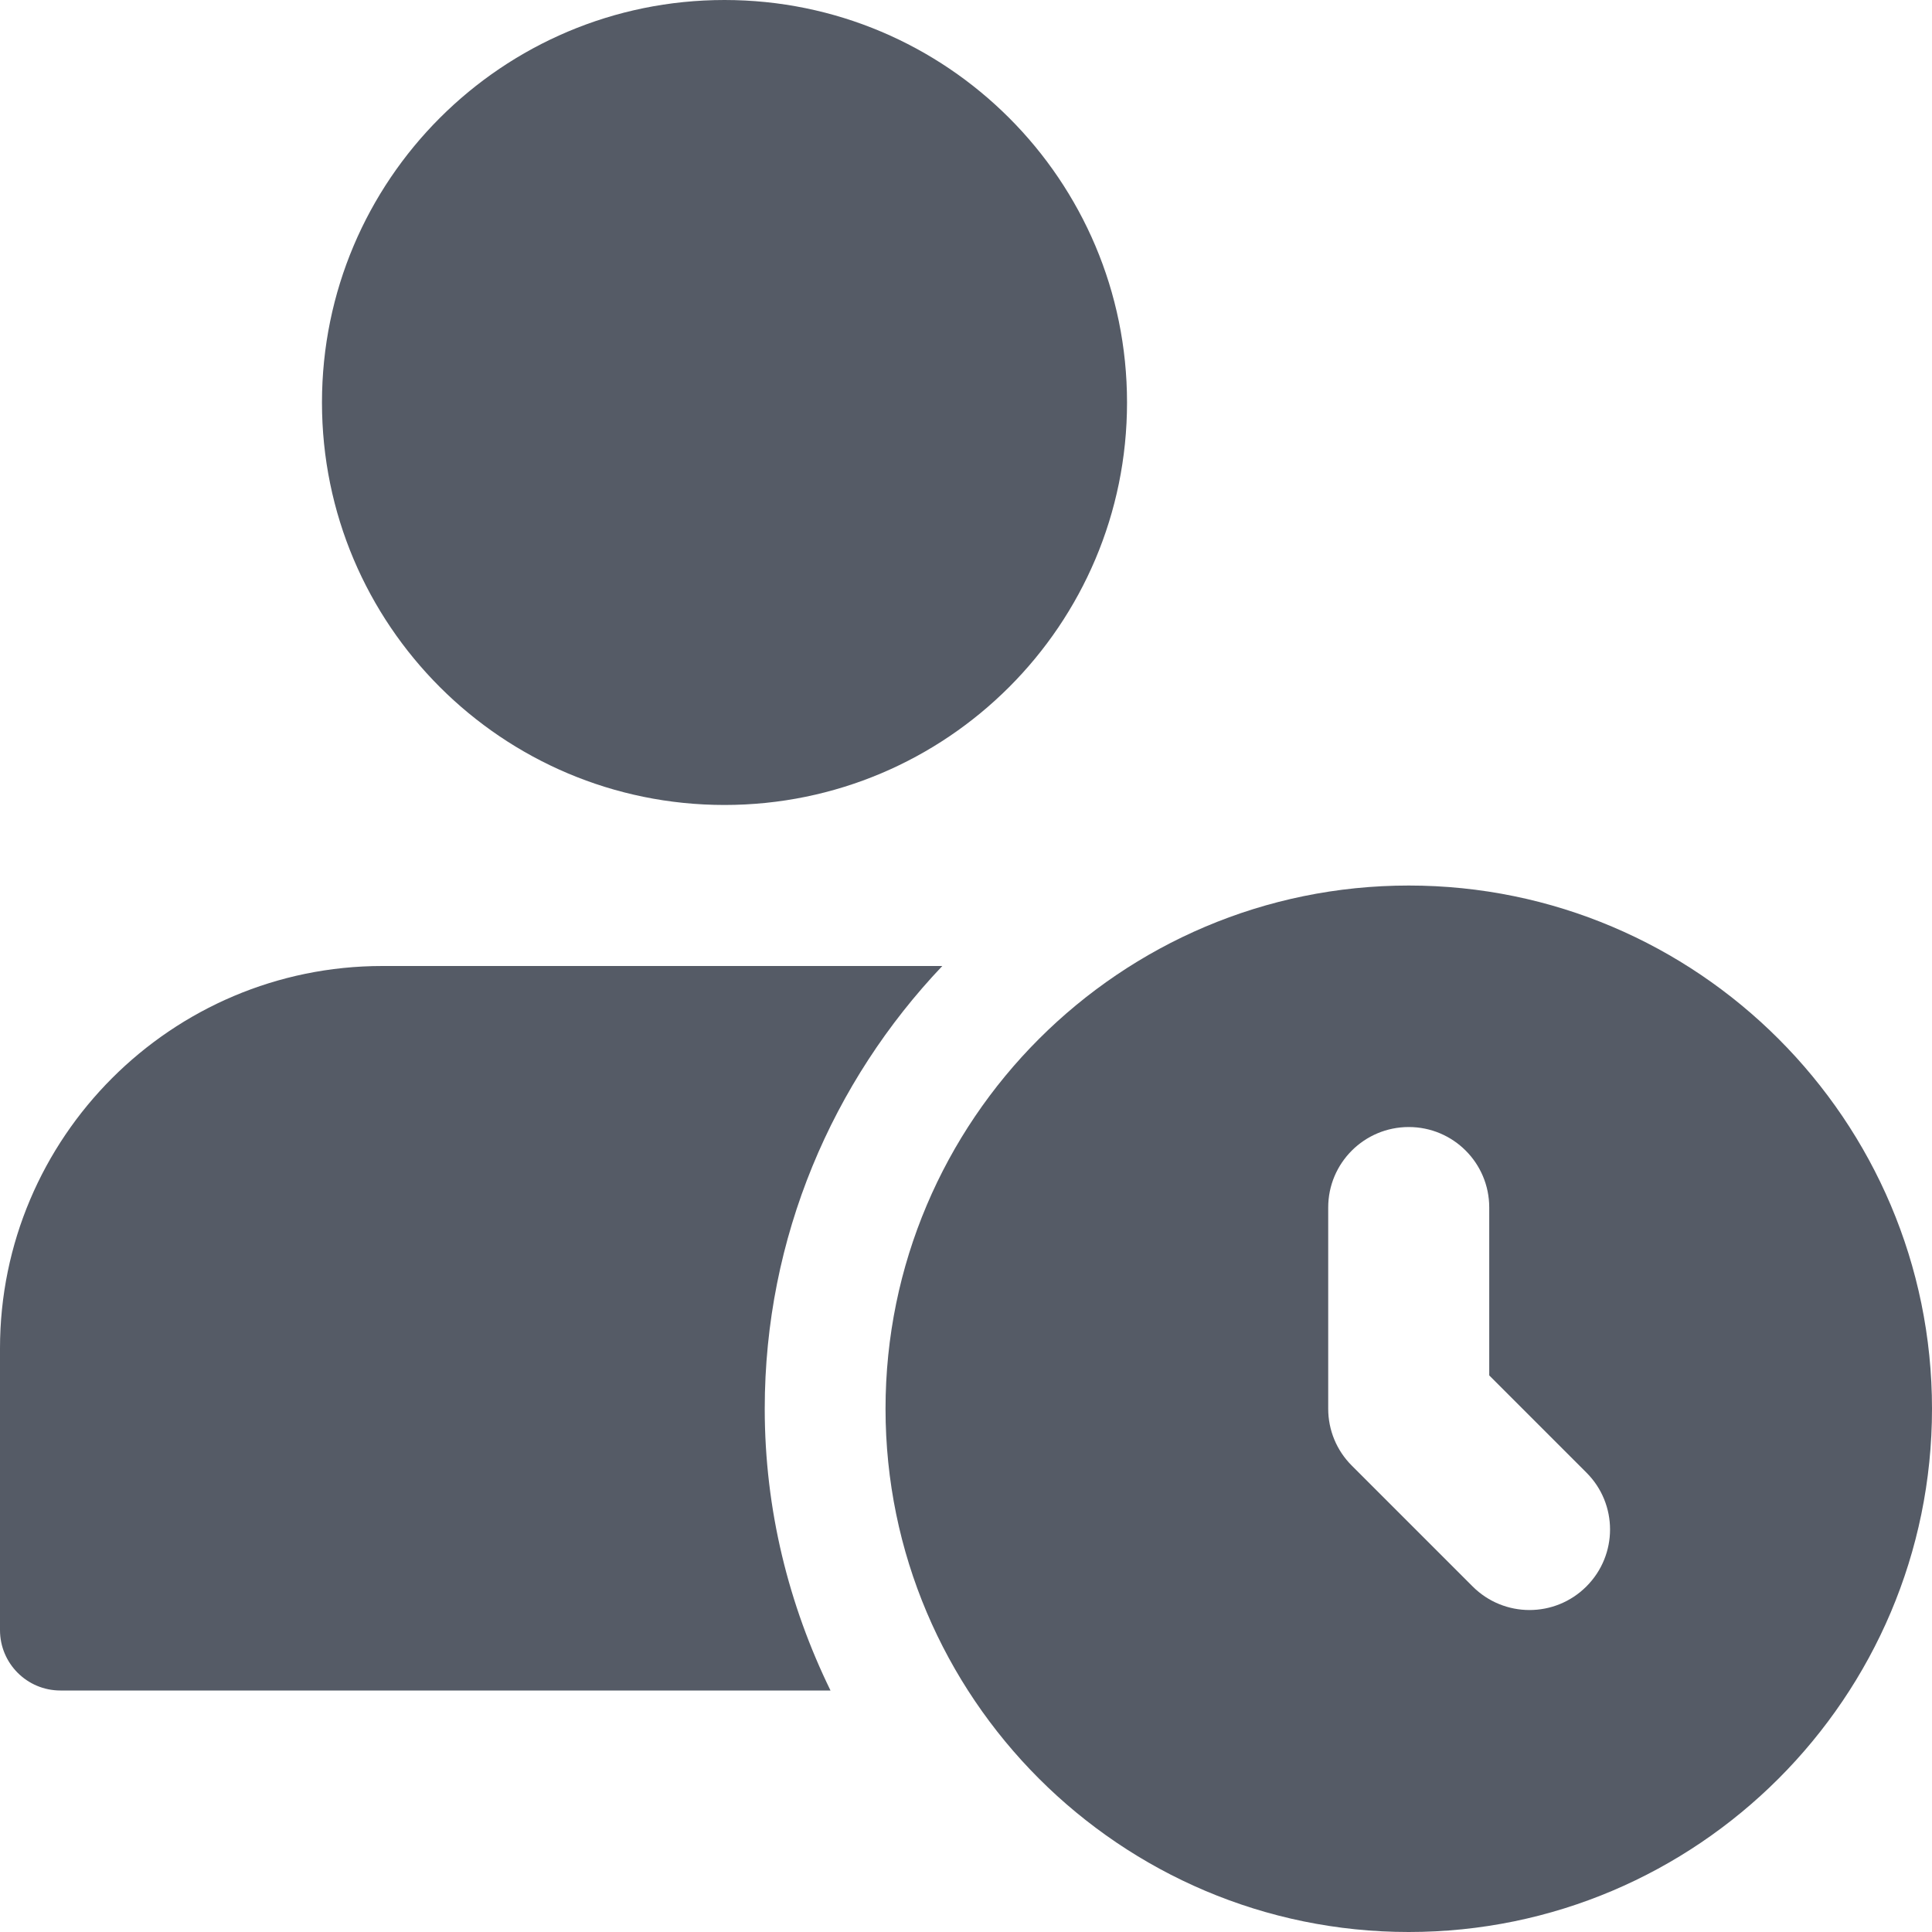 <svg width='23' height='23' viewBox='0 0 23 23' fill='none' xmlns='http://www.w3.org/2000/svg'>
  <g clip-path='url(#clip0_1275_3850)'>
    <path
      d='M8.625 9.583C11.271 9.583 13.417 7.438 13.417 4.792C13.417 2.145 11.271 0 8.625 0C5.979 0 3.833 2.145 3.833 4.792C3.833 7.438 5.979 9.583 8.625 9.583Z'
      fill='#555B66' />
    <path
      d='M9.104 16.771C9.104 14.729 9.912 12.875 11.218 11.5H4.552C2.042 11.5 0 13.542 0 16.052V19.406C0 19.803 0.322 20.125 0.719 20.125H9.887C9.391 19.11 9.104 17.974 9.104 16.771Z'
      fill='#555B66' />
    <path
      d='M16.771 10.542C13.336 10.542 10.542 13.336 10.542 16.771C10.542 20.206 13.336 23 16.771 23C20.206 23 23 20.206 23 16.771C23 13.336 20.206 10.542 16.771 10.542ZM18.886 18.886C18.699 19.073 18.454 19.167 18.208 19.167C17.963 19.167 17.718 19.073 17.531 18.886L16.093 17.448C15.913 17.269 15.812 17.026 15.812 16.771V14.375C15.812 13.845 16.242 13.417 16.771 13.417C17.3 13.417 17.729 13.845 17.729 14.375V16.374L18.886 17.531C19.261 17.905 19.261 18.511 18.886 18.886Z'
      fill='#555B66' />
  </g>
  <defs>
    <clipPath id='clip0_1275_3850'>
      <rect width='23' height='23' fill='white' />
    </clipPath>
  </defs>
</svg>
